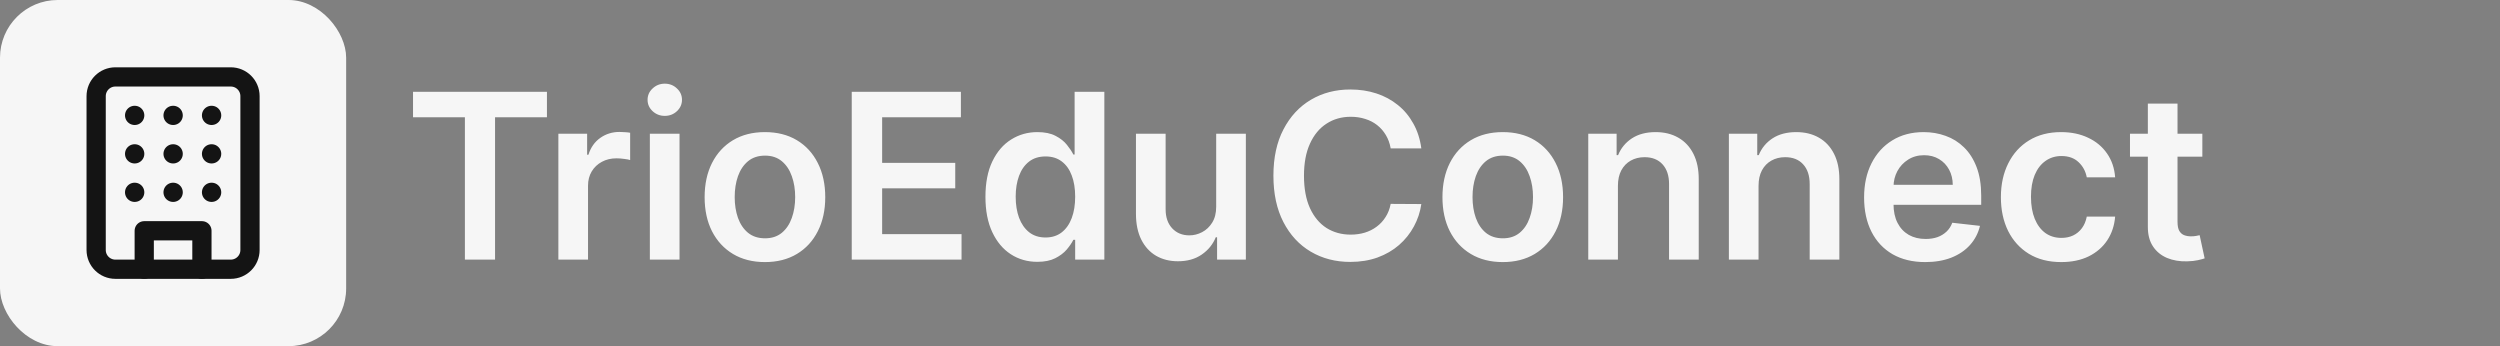 <svg width="260" height="36" viewBox="0 0 260 36" fill="none" xmlns="http://www.w3.org/2000/svg">
<rect x="0" y="0" width="260" height="36" fill="#808080" stroke="none"/>
<path d="M42.955 12.196V9.545H56.881V12.196H51.486V27H48.349V12.196H42.955ZM58.07 27V13.909H61.061V16.091H61.197C61.436 15.335 61.845 14.753 62.425 14.344C63.01 13.929 63.678 13.722 64.428 13.722C64.598 13.722 64.788 13.73 64.999 13.747C65.215 13.758 65.394 13.778 65.535 13.807V16.645C65.405 16.599 65.197 16.56 64.913 16.526C64.635 16.486 64.365 16.466 64.104 16.466C63.541 16.466 63.035 16.588 62.587 16.832C62.144 17.071 61.794 17.403 61.538 17.829C61.283 18.256 61.155 18.747 61.155 19.304V27H58.07ZM67.585 27V13.909H70.671V27H67.585ZM69.136 12.051C68.648 12.051 68.227 11.889 67.875 11.565C67.523 11.236 67.347 10.841 67.347 10.381C67.347 9.915 67.523 9.52 67.875 9.196C68.227 8.866 68.648 8.702 69.136 8.702C69.631 8.702 70.051 8.866 70.398 9.196C70.75 9.52 70.926 9.915 70.926 10.381C70.926 10.841 70.75 11.236 70.398 11.565C70.051 11.889 69.631 12.051 69.136 12.051ZM79.553 27.256C78.275 27.256 77.167 26.974 76.229 26.412C75.292 25.849 74.565 25.062 74.048 24.051C73.536 23.04 73.281 21.858 73.281 20.506C73.281 19.153 73.536 17.969 74.048 16.952C74.565 15.935 75.292 15.145 76.229 14.582C77.167 14.02 78.275 13.739 79.553 13.739C80.832 13.739 81.94 14.02 82.877 14.582C83.815 15.145 84.539 15.935 85.05 16.952C85.567 17.969 85.826 19.153 85.826 20.506C85.826 21.858 85.567 23.04 85.05 24.051C84.539 25.062 83.815 25.849 82.877 26.412C81.94 26.974 80.832 27.256 79.553 27.256ZM79.57 24.784C80.263 24.784 80.843 24.594 81.309 24.213C81.775 23.827 82.121 23.31 82.349 22.662C82.582 22.014 82.698 21.293 82.698 20.497C82.698 19.696 82.582 18.972 82.349 18.324C82.121 17.671 81.775 17.151 81.309 16.764C80.843 16.378 80.263 16.185 79.57 16.185C78.86 16.185 78.269 16.378 77.798 16.764C77.332 17.151 76.982 17.671 76.749 18.324C76.522 18.972 76.408 19.696 76.408 20.497C76.408 21.293 76.522 22.014 76.749 22.662C76.982 23.31 77.332 23.827 77.798 24.213C78.269 24.594 78.86 24.784 79.57 24.784ZM88.581 27V9.545H99.933V12.196H91.743V16.935H99.345V19.585H91.743V24.349H100.001V27H88.581ZM107.881 27.23C106.852 27.23 105.932 26.966 105.119 26.438C104.307 25.909 103.665 25.142 103.193 24.136C102.722 23.131 102.486 21.909 102.486 20.472C102.486 19.017 102.724 17.79 103.202 16.79C103.685 15.784 104.335 15.026 105.153 14.514C105.972 13.997 106.884 13.739 107.889 13.739C108.656 13.739 109.287 13.869 109.781 14.131C110.276 14.386 110.668 14.696 110.957 15.06C111.247 15.418 111.472 15.756 111.631 16.074H111.759V9.545H114.852V27H111.818V24.938H111.631C111.472 25.256 111.241 25.594 110.94 25.952C110.639 26.304 110.241 26.605 109.747 26.855C109.253 27.105 108.631 27.23 107.881 27.23ZM108.741 24.699C109.395 24.699 109.952 24.523 110.412 24.171C110.872 23.812 111.222 23.315 111.46 22.679C111.699 22.043 111.818 21.301 111.818 20.454C111.818 19.608 111.699 18.872 111.46 18.247C111.227 17.622 110.881 17.136 110.42 16.79C109.966 16.443 109.406 16.27 108.741 16.27C108.054 16.27 107.48 16.449 107.02 16.807C106.56 17.165 106.213 17.659 105.98 18.29C105.747 18.921 105.631 19.642 105.631 20.454C105.631 21.273 105.747 22.003 105.98 22.645C106.219 23.281 106.568 23.784 107.028 24.153C107.494 24.517 108.065 24.699 108.741 24.699ZM126.484 21.494V13.909H129.569V27H126.577V24.673H126.441C126.146 25.406 125.66 26.006 124.984 26.472C124.313 26.938 123.487 27.171 122.504 27.171C121.646 27.171 120.887 26.98 120.228 26.599C119.575 26.213 119.063 25.653 118.694 24.921C118.325 24.182 118.14 23.29 118.14 22.244V13.909H121.225V21.767C121.225 22.597 121.452 23.256 121.907 23.744C122.362 24.233 122.958 24.477 123.697 24.477C124.151 24.477 124.592 24.366 125.018 24.145C125.444 23.923 125.793 23.594 126.066 23.156C126.344 22.713 126.484 22.159 126.484 21.494ZM147.818 15.435H144.631C144.54 14.912 144.372 14.449 144.128 14.046C143.884 13.636 143.58 13.29 143.216 13.006C142.852 12.722 142.438 12.508 141.972 12.367C141.511 12.219 141.014 12.145 140.48 12.145C139.531 12.145 138.69 12.383 137.957 12.861C137.224 13.332 136.651 14.026 136.236 14.94C135.821 15.849 135.614 16.96 135.614 18.273C135.614 19.608 135.821 20.733 136.236 21.648C136.656 22.557 137.23 23.244 137.957 23.71C138.69 24.171 139.528 24.401 140.472 24.401C140.994 24.401 141.483 24.332 141.938 24.196C142.398 24.054 142.81 23.847 143.173 23.574C143.543 23.301 143.852 22.966 144.102 22.568C144.358 22.171 144.534 21.716 144.631 21.204L147.818 21.222C147.699 22.051 147.44 22.829 147.043 23.557C146.651 24.284 146.136 24.926 145.5 25.483C144.864 26.034 144.119 26.466 143.267 26.778C142.415 27.085 141.469 27.239 140.429 27.239C138.895 27.239 137.526 26.884 136.321 26.173C135.116 25.463 134.168 24.438 133.474 23.097C132.781 21.756 132.435 20.148 132.435 18.273C132.435 16.392 132.784 14.784 133.483 13.449C134.182 12.108 135.134 11.082 136.338 10.372C137.543 9.662 138.906 9.307 140.429 9.307C141.401 9.307 142.304 9.443 143.139 9.716C143.974 9.989 144.719 10.389 145.372 10.918C146.026 11.44 146.563 12.082 146.983 12.844C147.409 13.599 147.688 14.463 147.818 15.435ZM156.288 27.256C155.009 27.256 153.901 26.974 152.964 26.412C152.026 25.849 151.299 25.062 150.782 24.051C150.271 23.04 150.015 21.858 150.015 20.506C150.015 19.153 150.271 17.969 150.782 16.952C151.299 15.935 152.026 15.145 152.964 14.582C153.901 14.02 155.009 13.739 156.288 13.739C157.566 13.739 158.674 14.02 159.612 14.582C160.549 15.145 161.273 15.935 161.785 16.952C162.302 17.969 162.56 19.153 162.56 20.506C162.56 21.858 162.302 23.04 161.785 24.051C161.273 25.062 160.549 25.849 159.612 26.412C158.674 26.974 157.566 27.256 156.288 27.256ZM156.305 24.784C156.998 24.784 157.577 24.594 158.043 24.213C158.509 23.827 158.856 23.31 159.083 22.662C159.316 22.014 159.433 21.293 159.433 20.497C159.433 19.696 159.316 18.972 159.083 18.324C158.856 17.671 158.509 17.151 158.043 16.764C157.577 16.378 156.998 16.185 156.305 16.185C155.594 16.185 155.004 16.378 154.532 16.764C154.066 17.151 153.717 17.671 153.484 18.324C153.256 18.972 153.143 19.696 153.143 20.497C153.143 21.293 153.256 22.014 153.484 22.662C153.717 23.31 154.066 23.827 154.532 24.213C155.004 24.594 155.594 24.784 156.305 24.784ZM168.264 19.329V27H165.179V13.909H168.128V16.134H168.281C168.582 15.401 169.063 14.818 169.722 14.386C170.386 13.954 171.207 13.739 172.185 13.739C173.088 13.739 173.875 13.932 174.545 14.318C175.222 14.704 175.744 15.264 176.114 15.997C176.489 16.73 176.673 17.619 176.668 18.665V27H173.582V19.142C173.582 18.267 173.355 17.582 172.901 17.088C172.452 16.594 171.83 16.347 171.034 16.347C170.494 16.347 170.014 16.466 169.594 16.704C169.179 16.938 168.852 17.276 168.614 17.719C168.381 18.162 168.264 18.699 168.264 19.329ZM182.889 19.329V27H179.804V13.909H182.753V16.134H182.906C183.207 15.401 183.688 14.818 184.347 14.386C185.011 13.954 185.832 13.739 186.81 13.739C187.713 13.739 188.5 13.932 189.17 14.318C189.847 14.704 190.369 15.264 190.739 15.997C191.114 16.73 191.298 17.619 191.293 18.665V27H188.207V19.142C188.207 18.267 187.98 17.582 187.526 17.088C187.077 16.594 186.455 16.347 185.659 16.347C185.119 16.347 184.639 16.466 184.219 16.704C183.804 16.938 183.477 17.276 183.239 17.719C183.006 18.162 182.889 18.699 182.889 19.329ZM200.224 27.256C198.912 27.256 197.778 26.983 196.824 26.438C195.875 25.886 195.145 25.108 194.634 24.102C194.122 23.091 193.866 21.901 193.866 20.531C193.866 19.185 194.122 18.003 194.634 16.986C195.151 15.963 195.872 15.168 196.798 14.599C197.724 14.026 198.812 13.739 200.062 13.739C200.869 13.739 201.631 13.869 202.347 14.131C203.068 14.386 203.705 14.784 204.256 15.324C204.813 15.864 205.25 16.551 205.568 17.386C205.886 18.216 206.045 19.204 206.045 20.352V21.298H195.315V19.219H203.088C203.082 18.628 202.955 18.102 202.705 17.642C202.455 17.176 202.105 16.81 201.656 16.543C201.213 16.276 200.696 16.142 200.105 16.142C199.474 16.142 198.92 16.296 198.443 16.602C197.966 16.903 197.594 17.301 197.327 17.796C197.065 18.284 196.932 18.821 196.926 19.406V21.222C196.926 21.983 197.065 22.636 197.344 23.182C197.622 23.722 198.011 24.136 198.511 24.426C199.011 24.71 199.597 24.852 200.267 24.852C200.716 24.852 201.122 24.79 201.486 24.665C201.849 24.534 202.165 24.344 202.432 24.094C202.699 23.844 202.901 23.534 203.037 23.165L205.918 23.489C205.736 24.25 205.389 24.915 204.878 25.483C204.372 26.046 203.724 26.483 202.935 26.796C202.145 27.102 201.241 27.256 200.224 27.256ZM214.366 27.256C213.059 27.256 211.937 26.969 210.999 26.395C210.067 25.821 209.349 25.028 208.843 24.017C208.343 23 208.093 21.829 208.093 20.506C208.093 19.176 208.349 18.003 208.86 16.986C209.371 15.963 210.093 15.168 211.025 14.599C211.962 14.026 213.07 13.739 214.349 13.739C215.411 13.739 216.352 13.935 217.17 14.327C217.994 14.713 218.65 15.261 219.138 15.972C219.627 16.676 219.906 17.5 219.974 18.443H217.025C216.906 17.812 216.621 17.287 216.173 16.866C215.729 16.44 215.136 16.227 214.391 16.227C213.761 16.227 213.207 16.398 212.729 16.739C212.252 17.074 211.88 17.557 211.613 18.188C211.352 18.818 211.221 19.574 211.221 20.454C211.221 21.347 211.352 22.114 211.613 22.756C211.874 23.392 212.241 23.884 212.712 24.23C213.19 24.571 213.749 24.741 214.391 24.741C214.846 24.741 215.252 24.656 215.61 24.486C215.974 24.31 216.278 24.057 216.522 23.727C216.766 23.398 216.934 22.997 217.025 22.526H219.974C219.9 23.452 219.627 24.273 219.156 24.989C218.684 25.699 218.042 26.256 217.229 26.659C216.417 27.057 215.462 27.256 214.366 27.256ZM229.044 13.909V16.296H221.518V13.909H229.044ZM223.376 10.773H226.462V23.062C226.462 23.477 226.524 23.796 226.649 24.017C226.78 24.233 226.95 24.381 227.161 24.46C227.371 24.54 227.604 24.579 227.859 24.579C228.053 24.579 228.229 24.565 228.388 24.537C228.553 24.509 228.678 24.483 228.763 24.46L229.283 26.872C229.118 26.929 228.882 26.991 228.575 27.06C228.274 27.128 227.905 27.168 227.467 27.179C226.695 27.202 225.999 27.085 225.379 26.829C224.76 26.568 224.268 26.165 223.905 25.619C223.547 25.074 223.371 24.392 223.376 23.574V10.773Z" fill="#F6F6F6"/>
<rect width="36" height="36" rx="6" fill="#F6F6F6"/>
<path d="M24 8H12C10.895 8 10 8.895 10 10V26C10 27.105 10.895 28 12 28H24C25.105 28 26 27.105 26 26V10C26 8.895 25.105 8 24 8Z" stroke="#141414" stroke-width="2" stroke-linecap="round" stroke-linejoin="round"/>
<path d="M15 28V24H21V28" stroke="#141414" stroke-width="2" stroke-linecap="round" stroke-linejoin="round"/>
<path d="M14 12H14.01" stroke="#141414" stroke-width="2" stroke-linecap="round" stroke-linejoin="round"/>
<path d="M22 12H22.01" stroke="#141414" stroke-width="2" stroke-linecap="round" stroke-linejoin="round"/>
<path d="M18 12H18.01" stroke="#141414" stroke-width="2" stroke-linecap="round" stroke-linejoin="round"/>
<path d="M18 16H18.01" stroke="#141414" stroke-width="2" stroke-linecap="round" stroke-linejoin="round"/>
<path d="M18 20H18.01" stroke="#141414" stroke-width="2" stroke-linecap="round" stroke-linejoin="round"/>
<path d="M22 16H22.01" stroke="#141414" stroke-width="2" stroke-linecap="round" stroke-linejoin="round"/>
<path d="M22 20H22.01" stroke="#141414" stroke-width="2" stroke-linecap="round" stroke-linejoin="round"/>
<path d="M14 16H14.01" stroke="#141414" stroke-width="2" stroke-linecap="round" stroke-linejoin="round"/>
<path d="M14 20H14.01" stroke="#141414" stroke-width="2" stroke-linecap="round" stroke-linejoin="round"/>
</svg>
